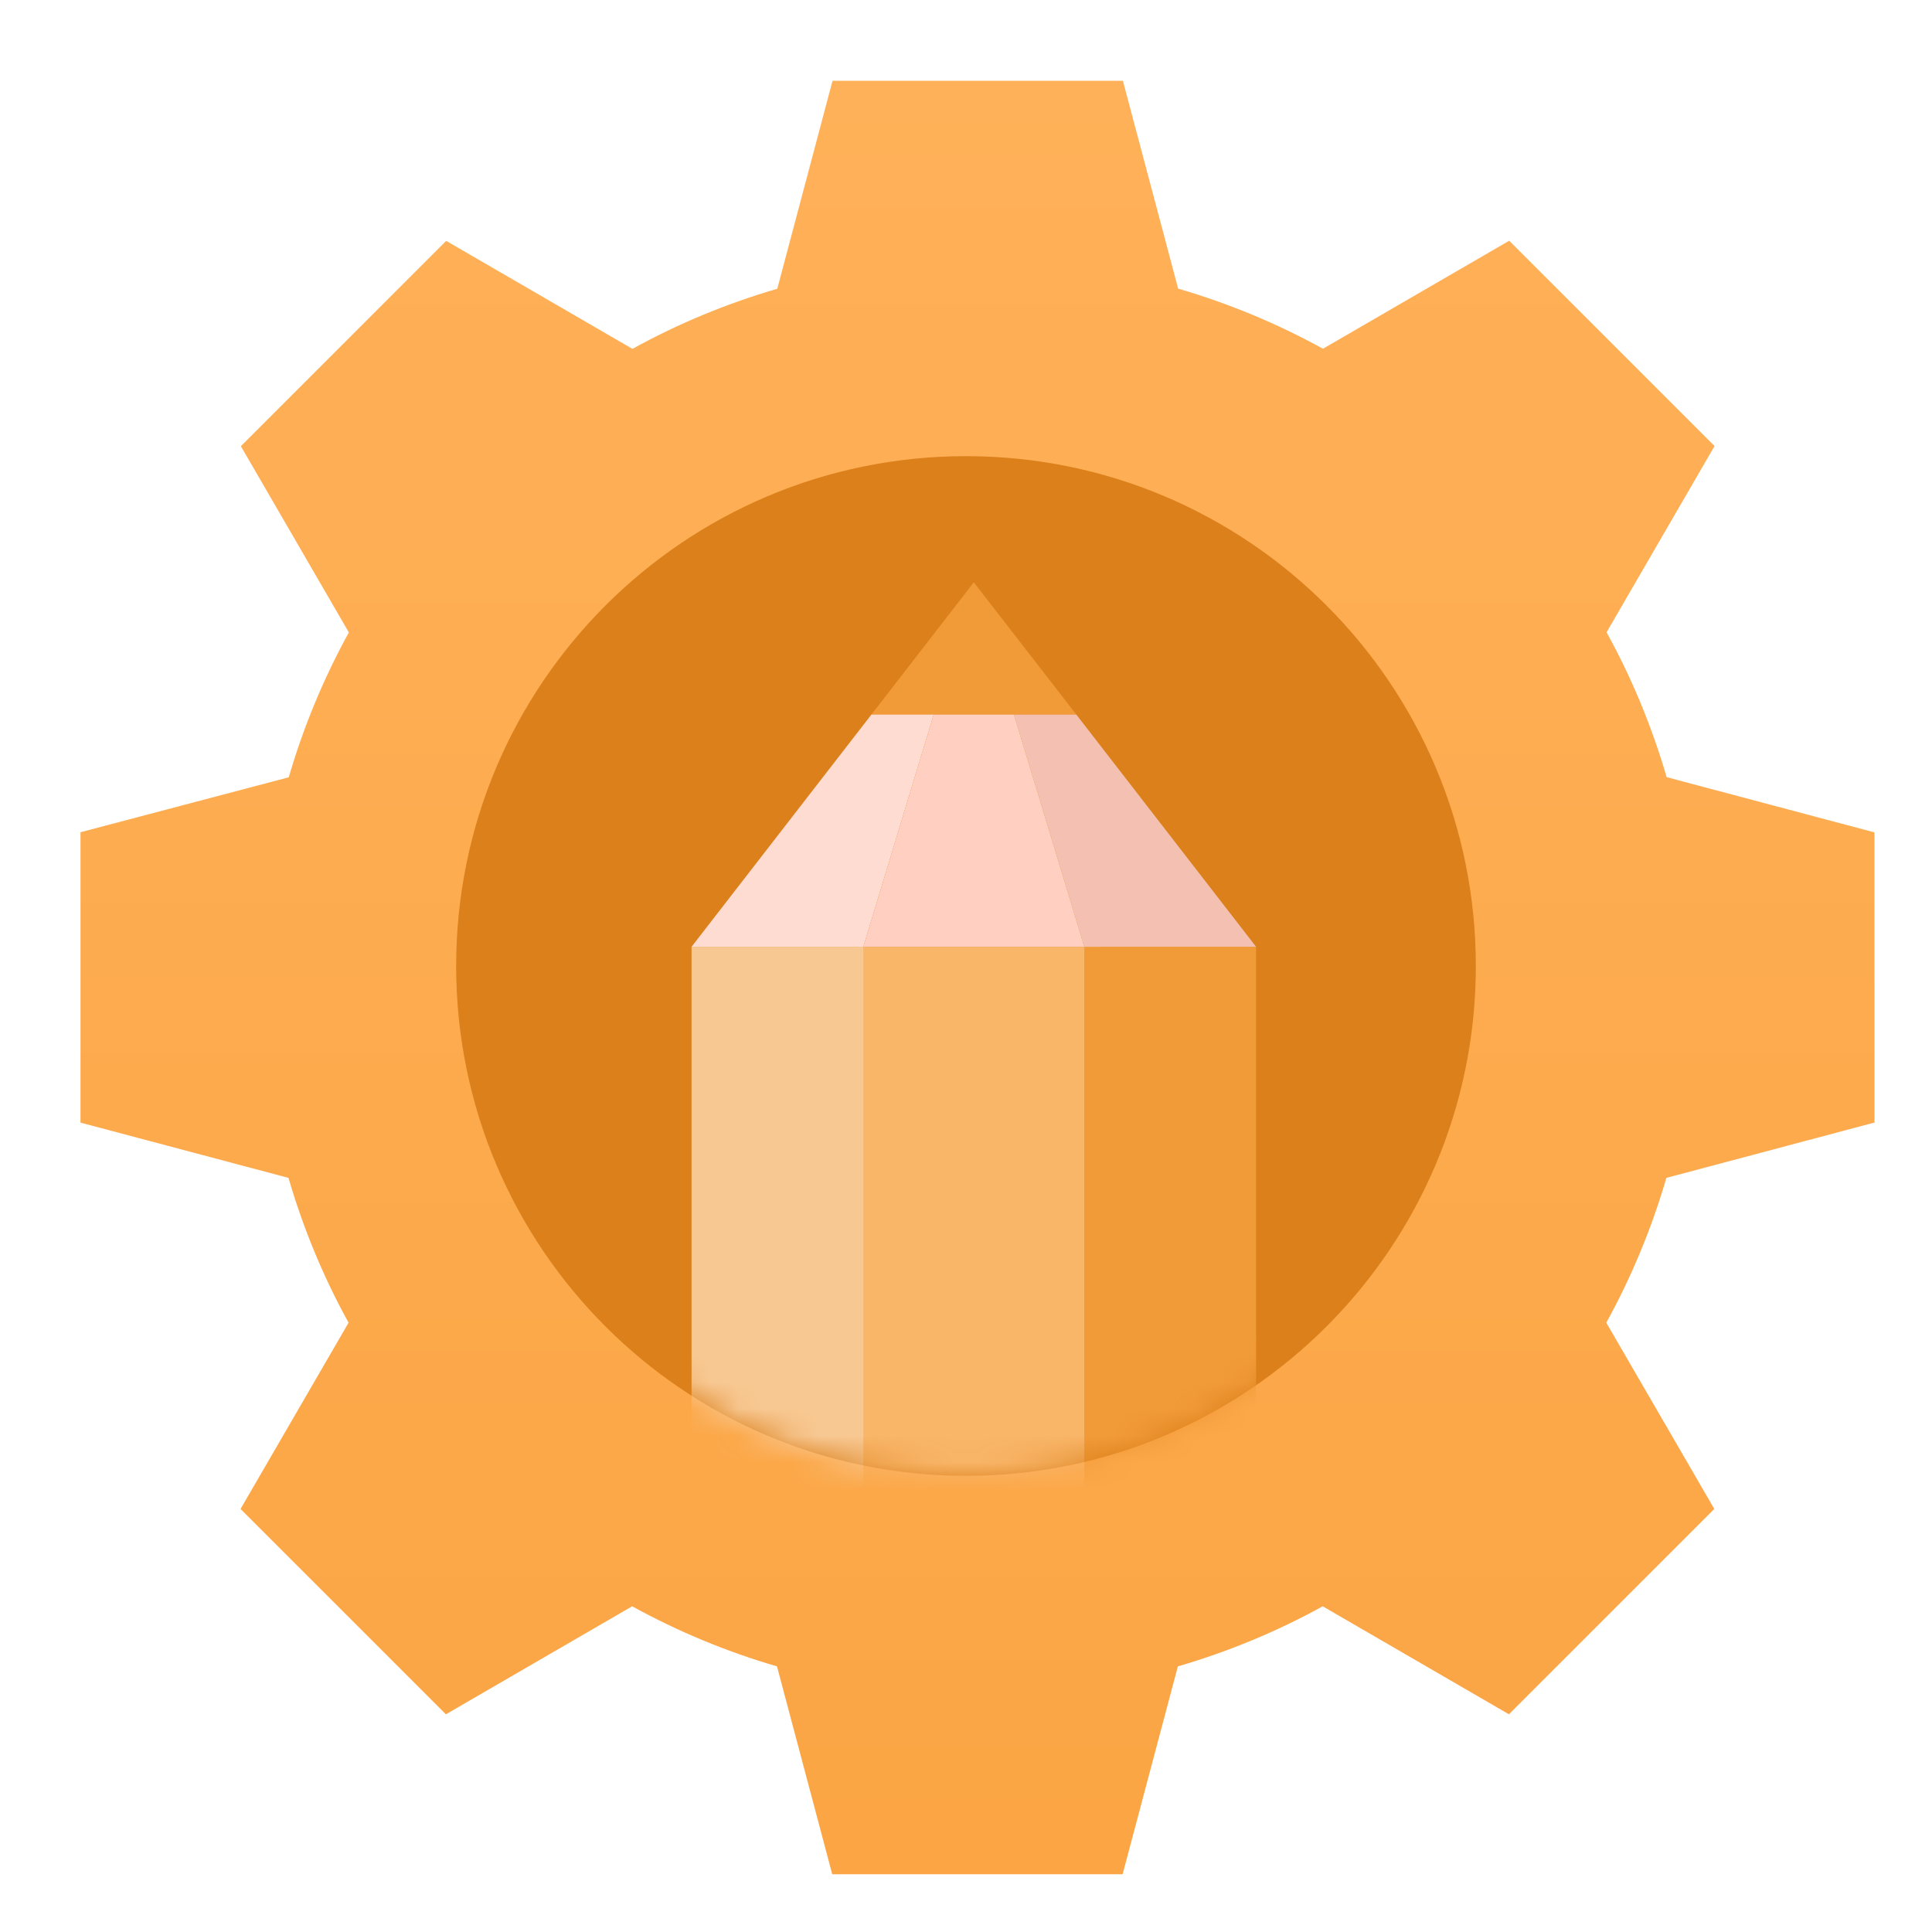 <svg width="72" height="72" viewBox="0 0 72 72" fill="none" xmlns="http://www.w3.org/2000/svg">
<g clip-path="url(#clip0_1_1771)">
<path d="M69.857 41.842V31.021L62.111 28.962C61.559 27.068 60.806 25.256 59.872 23.564L63.897 16.623L56.244 8.971L49.304 12.996C47.606 12.062 45.8 11.308 43.906 10.756L41.847 3.01H31.026L28.967 10.761C27.073 11.313 25.262 12.067 23.569 13.001L16.628 8.976L8.976 16.628L13.001 23.569C12.067 25.267 11.313 27.073 10.761 28.967L3 31.015V41.837L10.751 43.896C11.303 45.789 12.056 47.601 12.99 49.293L8.965 56.234L16.618 63.887L23.559 59.862C25.256 60.796 27.063 61.549 28.956 62.101L31.015 69.847H41.837L43.896 62.101C45.789 61.549 47.601 60.796 49.293 59.862L56.234 63.887L63.887 56.234L59.862 49.293C60.796 47.596 61.549 45.789 62.101 43.896L69.847 41.837L69.857 41.842ZM36.429 49.572C29.183 49.572 23.285 43.674 23.285 36.429C23.285 29.183 29.183 23.285 36.429 23.285C43.674 23.285 49.572 29.183 49.572 36.429C49.572 43.674 43.674 49.572 36.429 49.572Z" fill="url(#paint0_linear_1_1771)"/>
</g>
<path d="M55 36C55 46.493 46.493 55 36 55C25.507 55 17 46.493 17 36C17 25.507 25.507 17 36 17C46.493 17 55 25.507 55 36Z" fill="#DB801A"/>
<mask id="mask0_1_1771" style="mask-type:alpha" maskUnits="userSpaceOnUse" x="17" y="17" width="38" height="38">
<path d="M55 36C55 46.493 46.493 55 36 55C25.507 55 17 46.493 17 36C17 25.507 25.507 17 36 17C46.493 17 55 25.507 55 36Z" fill="url(#paint1_linear_1_1771)"/>
</mask>
<g mask="url(#mask0_1_1771)">
<g clip-path="url(#clip1_1_1771)">
<path d="M31.998 35.285V59H40.998V35.285H31.998Z" fill="#F9B568"/>
<path d="M32.174 35.284H25.772V59.574H32.174V35.284Z" fill="#F8C893"/>
<path d="M46.811 35.284H40.409V59.574H46.811V35.284Z" fill="#F19A38"/>
<path d="M40.409 35.284H46.811L40.106 26.623H37.784L40.409 35.284Z" fill="#F3C0B1"/>
<path d="M32.174 35.284L34.799 26.623H32.48L25.772 35.284H32.174Z" fill="#FFDCD2"/>
<path d="M34.799 26.623L32.174 35.284H40.409L37.784 26.623H34.799Z" fill="#FFCFC1"/>
<path d="M36.291 21.701L32.48 26.623H34.799H37.784H40.106L36.291 21.701Z" fill="#F19A38"/>
</g>
</g>
<defs>
<linearGradient id="paint0_linear_1_1771" x1="36.429" y1="3.01" x2="36.429" y2="69.847" gradientUnits="userSpaceOnUse">
<stop stop-color="#FFB159"/>
<stop offset="1" stop-color="#FBA544"/>
</linearGradient>
<linearGradient id="paint1_linear_1_1771" x1="36" y1="17" x2="36" y2="55" gradientUnits="userSpaceOnUse">
<stop stop-color="#643AE2"/>
<stop offset="1" stop-color="#37207C"/>
</linearGradient>
<clipPath id="clip0_1_1771">
<rect width="66.857" height="66.857" fill="white" transform="translate(3 3)"/>
</clipPath>
<clipPath id="clip1_1_1771">
<rect width="21.039" height="37.87" fill="white" transform="translate(25.772 21.701)"/>
</clipPath>
</defs>
</svg>
